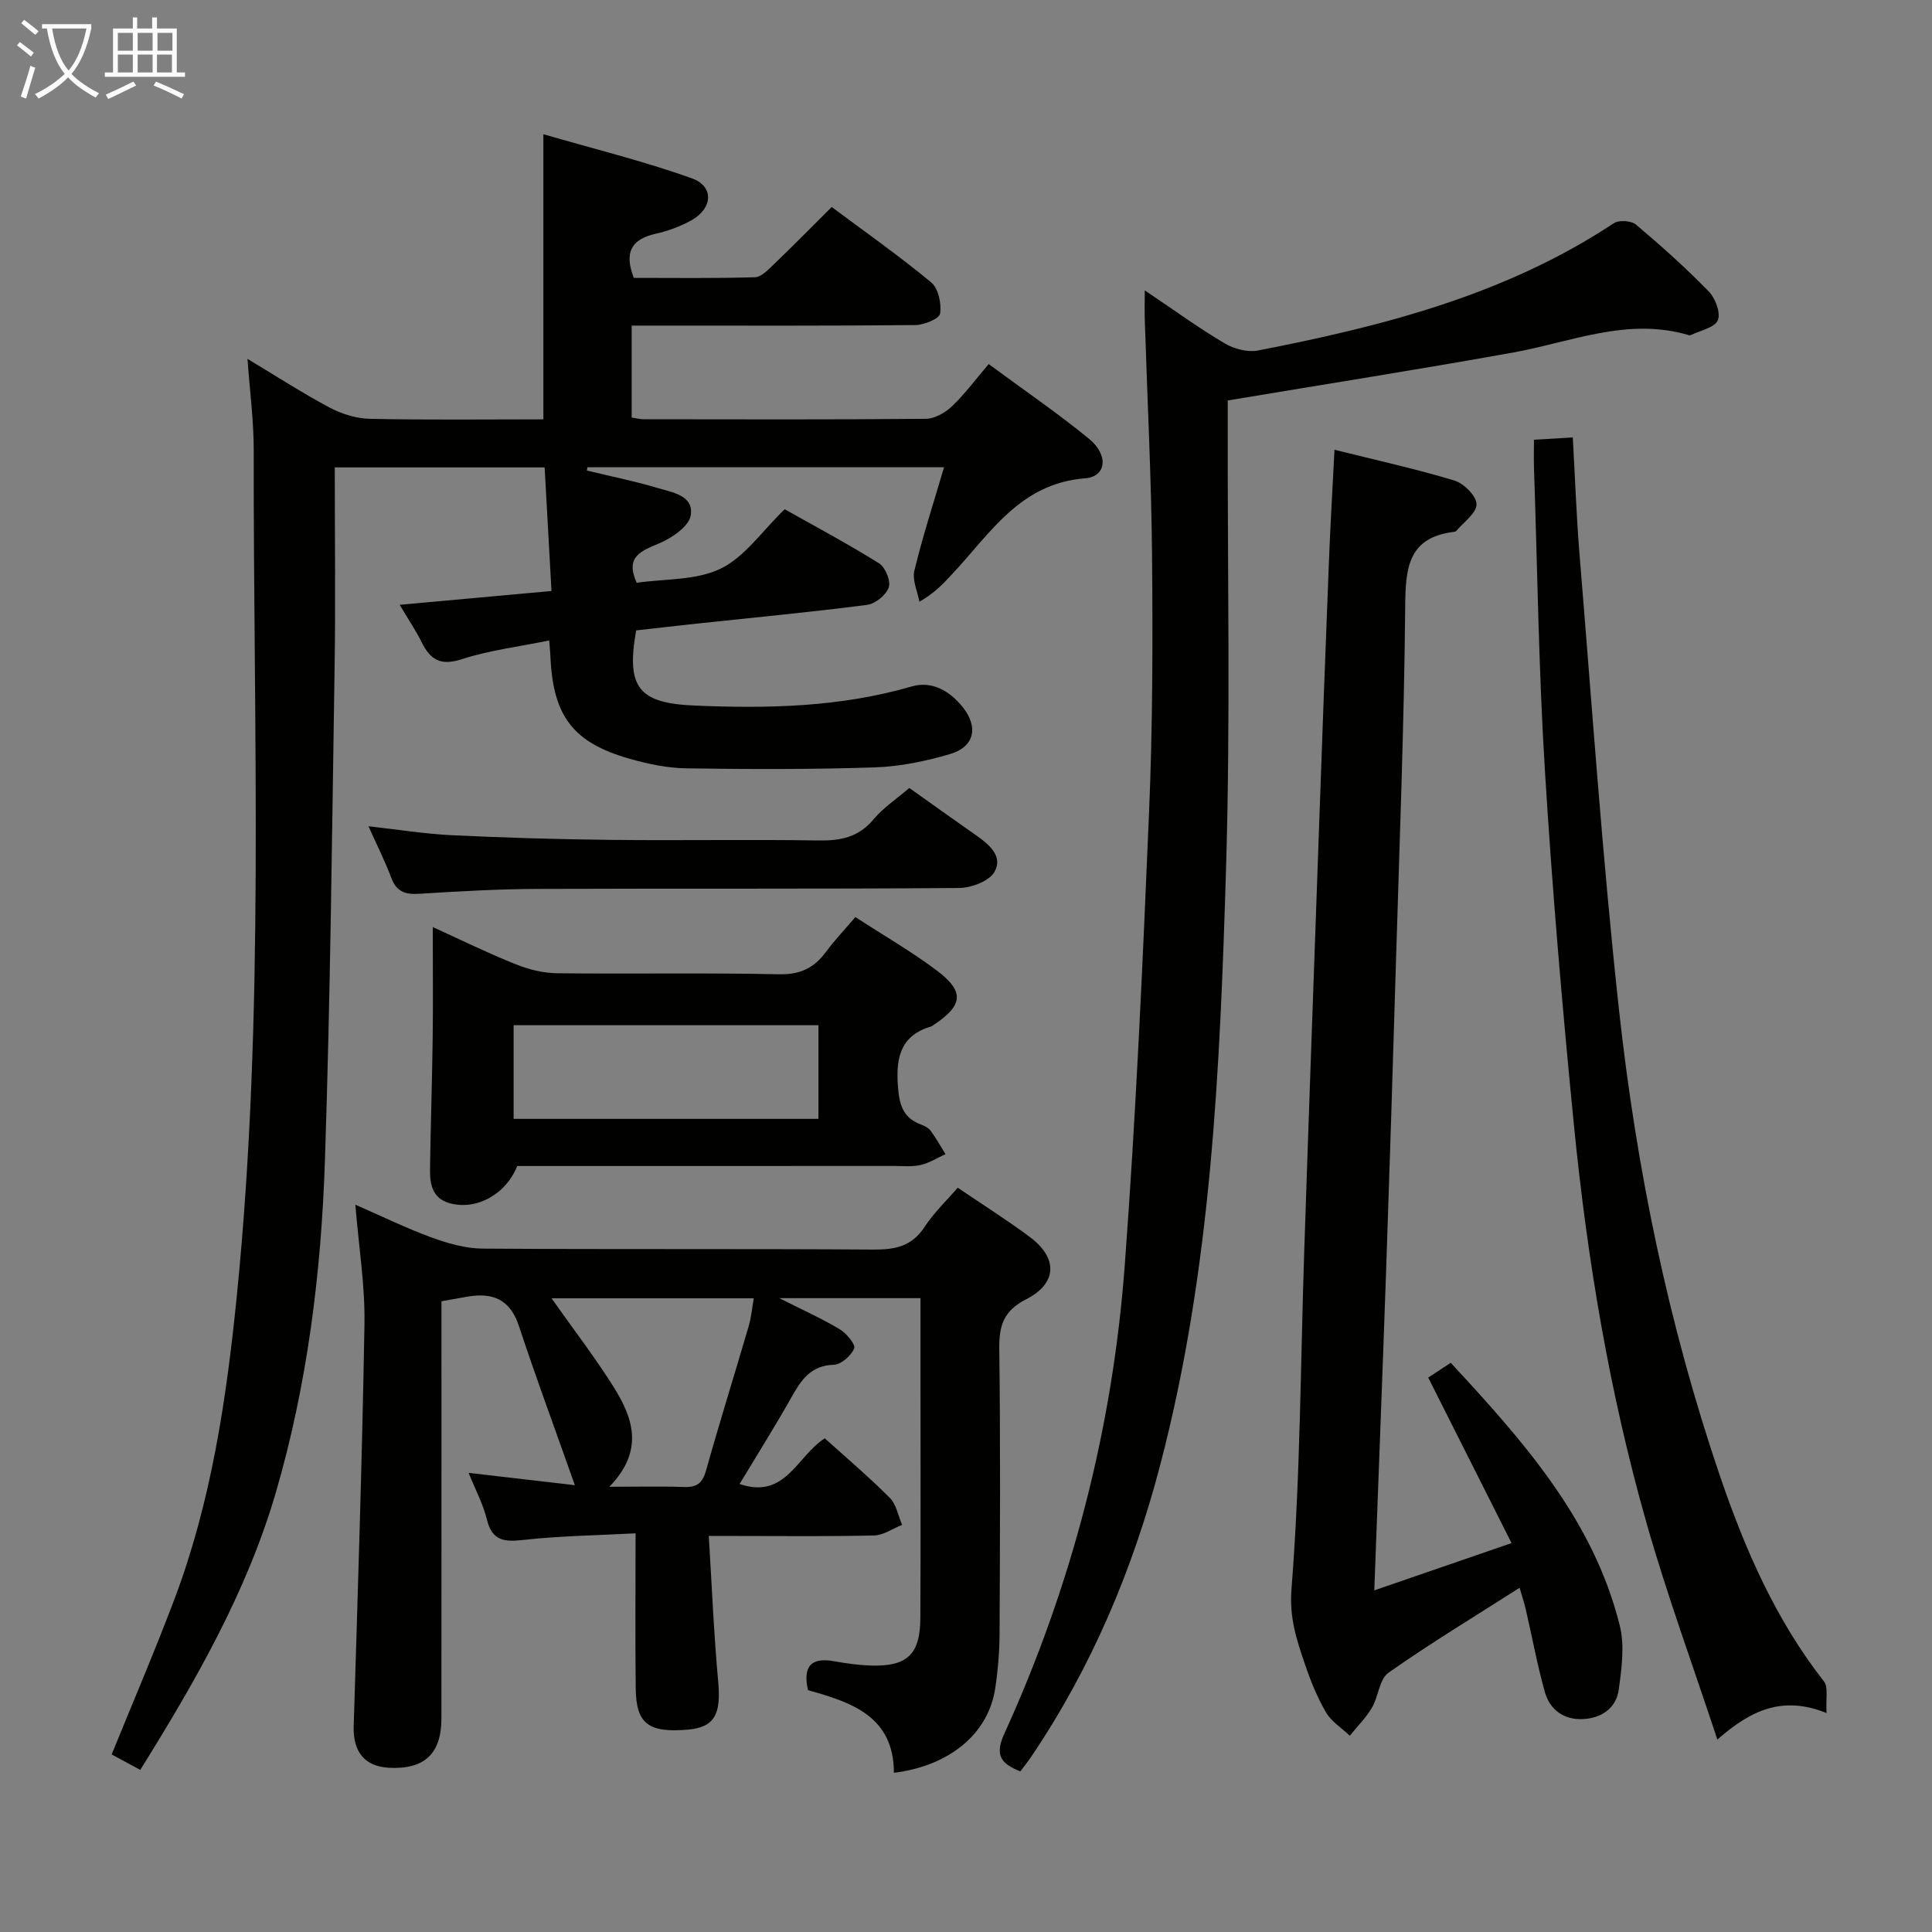 <svg enable-background="new 0 0 400 400" viewBox="0 0 400 400" xmlns="http://www.w3.org/2000/svg"><rect x="0" y="0" width="400" height="400" fill="#808080" stroke="none"/><g fill="#010100"><path d="m29.04 366.44c-2.36-1.28-4.21-2.28-5.92-3.2 4.45-10.96 8.96-21.45 12.99-32.13 7.62-20.2 10.76-41.33 12.91-62.71 5.86-58.31 3.41-116.77 3.51-175.18.01-6.1-.81-12.2-1.29-18.92 5.88 3.53 11.28 7.03 16.94 10.05 2.51 1.33 5.53 2.3 8.34 2.36 11.95.26 23.92.11 35.98.11 0-19.51 0-38.56 0-59.03 10.34 3 20.71 5.55 30.72 9.12 4.65 1.65 4.38 6.21-.06 8.7-2.29 1.28-4.87 2.21-7.43 2.79-4.97 1.12-6.57 3.81-4.51 9.13 8.21 0 16.66.12 25.09-.13 1.35-.04 2.79-1.62 3.96-2.73 3.95-3.79 7.79-7.7 11.93-11.81 6.92 5.16 13.97 10.12 20.59 15.6 1.49 1.23 2.16 4.4 1.85 6.47-.16 1.06-3.32 2.36-5.14 2.37-17.66.18-35.32.11-52.99.11-1.79 0-3.58 0-5.73 0v19.04c.9.13 1.67.35 2.45.35 19.5.02 38.99.09 58.49-.09 1.82-.02 3.98-1.27 5.37-2.59 2.63-2.5 4.82-5.47 7.61-8.74 7.04 5.2 14.15 10.05 20.78 15.48 4.11 3.37 3.59 7.83-.83 8.17-13.58 1.06-19.72 11.58-27.65 19.97-1.69 1.8-3.32 3.66-6.65 5.59-.39-2.16-1.51-4.49-1.04-6.44 1.7-7.03 3.95-13.94 6.14-21.41-25.16 0-49.49 0-73.82 0-.04.23-.08.45-.12.68 4.88 1.18 9.82 2.17 14.63 3.61 3.04.91 7.58 1.54 6.86 5.71-.39 2.25-3.84 4.6-6.42 5.71-3.81 1.63-7.23 2.74-4.76 8.21 5.81-.85 12.29-.46 17.39-2.93 4.98-2.41 8.54-7.74 13.25-12.3 6.09 3.43 12.95 7.09 19.53 11.19 1.3.81 2.47 3.64 2.02 4.98-.53 1.58-2.78 3.41-4.47 3.63-11.69 1.51-23.44 2.62-35.16 3.87-4.26.46-8.51.95-12.67 1.42-2.14 11.96.63 15.07 12.13 15.56 15.18.65 30.17.33 44.93-3.96 4.13-1.2 7.81.88 10.52 4.24 3.33 4.14 2.5 8.24-2.57 9.75-5.05 1.5-10.38 2.59-15.63 2.77-12.98.43-25.98.39-38.96.2-3.92-.06-7.92-.89-11.71-1.97-11.77-3.32-15.93-8.85-16.46-21.16-.03-.8-.12-1.61-.25-3.35-6.3 1.29-12.39 2.03-18.11 3.88-4.32 1.4-6.46.18-8.27-3.46-1.24-2.5-2.82-4.83-4.58-7.8 10.62-.97 20.73-1.89 31.43-2.86-.49-8.86-.95-17.09-1.42-25.59-14.64 0-28.87 0-43.45 0 0 14.15.18 27.94-.04 41.74-.53 33.95-.87 67.91-2 101.84-.77 23.27-3.65 46.39-10.21 68.83-6 20.43-16.49 38.75-28.02 57.26z"/><path d="m170.77 297.79c4.46 4.03 9.14 8 13.46 12.33 1.35 1.36 1.72 3.69 2.54 5.58-1.93.77-3.84 2.15-5.78 2.2-9.33.23-18.66.11-28 .11-1.79 0-3.58 0-6.25 0 .65 10.4 1.05 20.32 1.96 30.19.62 6.76-.79 9.45-6.38 9.91-8.08.67-10.61-1.23-10.7-8.52-.12-10.31-.03-20.63-.03-32.13-7.97.42-15.51.52-22.98 1.34-3.97.44-6.67.43-7.8-4.19-.78-3.18-2.37-6.16-3.79-9.67 7.45.87 14.49 1.68 22 2.55-3.97-11.24-7.98-22.06-11.6-33-1.83-5.53-5.47-6.93-10.67-6.03-1.63.28-3.26.58-5.35.95v5.92c0 26.83.01 53.67-.01 80.5-.01 7.27-3.53 10.54-10.82 10.17-5.11-.26-7.5-3.33-7.34-8.62.85-27.77 1.76-55.54 2.23-83.32.13-7.9-1.17-15.83-1.89-24.64 5.8 2.53 10.69 4.93 15.77 6.78 3.35 1.22 7 2.28 10.52 2.31 27 .19 54 .01 81 .2 4.51.03 7.97-.69 10.59-4.72 1.88-2.89 4.46-5.33 6.83-8.09 5.16 3.51 10.22 6.68 14.99 10.25 5.77 4.32 5.63 9.57-.8 12.84-4.65 2.37-5.64 5.41-5.58 10.21.25 19.66.15 39.33.06 59-.02 3.81-.33 7.65-.91 11.41-1.43 9.32-9.4 15.99-20.97 17.43 0-11.77-8.91-14.63-17.79-17.11-1.12-5.12.79-6.83 5.47-5.98 2.45.44 4.94.79 7.42.88 7.66.26 10.35-2.25 10.38-9.9.08-16 .03-32 .03-48 0-5.95 0-11.9 0-18.16-9.66 0-18.69 0-29.23 0 5.07 2.56 8.93 4.28 12.52 6.45 1.39.84 3.31 3.14 2.97 3.96-.61 1.5-2.69 3.33-4.2 3.38-4.84.14-6.79 3.2-8.81 6.79-3.4 6.02-7.09 11.89-10.71 17.9 9.57 3.24 11.86-5.81 17.65-9.46zm-44.61 10.03c6.2 0 10.85-.12 15.48.05 2.58.09 3.79-.76 4.52-3.36 2.82-10.03 5.93-19.98 8.86-29.98.53-1.82.69-3.74 1.04-5.73-14.31 0-28 0-41.87 0 4.44 6.29 8.88 12.06 12.75 18.19 4.08 6.45 6.57 13.26-.78 20.83z"/><path d="m276.29 93.12c8.51 2.12 16.77 3.94 24.83 6.37 1.96.59 4.57 3.21 4.58 4.92.01 1.83-2.67 3.68-4.2 5.52-.09.11-.3.16-.46.18-9.67 1.18-10.04 7.68-10.11 15.65-.23 24.78-1.2 49.54-1.94 74.31-.63 21.11-1.29 42.22-2.02 63.32-.75 21.58-1.6 43.15-2.44 65.88 9.68-3.33 18.5-6.37 28.42-9.79-5.96-11.84-11.53-22.91-17.25-34.26 1.33-.88 2.82-1.86 4.66-3.07 15.03 16.24 29.54 32.47 35 54.42 1.03 4.15.38 8.87-.21 13.23-.53 3.9-3.63 5.95-7.47 6.12-3.94.18-6.83-1.96-7.86-5.68-1.55-5.57-2.6-11.29-3.9-16.93-.32-1.39-.78-2.76-1.3-4.58-9.38 5.99-18.48 11.49-27.15 17.59-1.9 1.34-2.07 4.94-3.44 7.27-1.24 2.09-3.03 3.86-4.57 5.77-1.68-1.59-3.81-2.92-4.93-4.83-1.82-3.13-3.21-6.57-4.37-10.02-1.69-5-3.25-9.5-2.77-15.54 1.85-23.36 1.86-46.86 2.65-70.3.95-28.59 1.98-57.18 3-85.76.64-18.11 1.29-36.23 2.01-54.34.29-8.14.77-16.26 1.24-25.45z"/><path d="m237.01 60.12c6.07 4.08 11.16 7.79 16.56 10.98 1.95 1.15 4.77 1.88 6.93 1.46 25.86-5.04 51.23-11.52 73.63-26.35 1.05-.7 3.61-.53 4.58.29 5.21 4.39 10.31 8.96 15.07 13.84 1.37 1.4 2.51 4.46 1.88 5.96-.65 1.54-3.61 2.1-5.57 3.07-.13.07-.34.05-.49.01-12.65-3.76-24.37 1.46-36.45 3.63-19.4 3.48-38.88 6.55-58.96 9.9v5.01c-.06 30.49.57 61.01-.34 91.48-1.25 41.67-3 83.38-13.68 124.05-5.65 21.54-14.2 41.83-26.72 60.34-.65.95-1.37 1.85-2.2 2.96-3.83-1.53-5.41-3.2-3.35-7.73 14.04-30.82 22.44-63.24 24.96-96.95 2.34-31.33 3.73-62.74 5.05-94.14.74-17.62.77-35.29.61-52.93-.15-16.13-.98-32.25-1.49-48.38-.07-1.81-.02-3.63-.02-6.5z"/><path d="m317.59 91.04c3.08-.18 5.51-.32 8.04-.47.47 8.28.74 16.23 1.39 24.16 2.6 31.44 4.74 62.94 8.17 94.29 3.59 32.86 10.23 65.21 20.92 96.59 5.16 15.15 11.52 29.73 21.51 42.5.96 1.23.36 3.68.55 6.56-9-3.64-15.58-.7-22.61 5.49-5.1-15.46-10.41-29.91-14.62-44.68-7.7-27.01-12.32-54.67-15.08-82.59-2.42-24.45-4.5-48.95-6.01-73.47-1.29-20.9-1.55-41.87-2.26-62.8-.05-1.66 0-3.31 0-5.58z"/><path d="m177.1 189.87c6 3.9 11.64 7.15 16.81 11.03 5.86 4.4 5.51 7.24-.66 11.34-.14.09-.27.21-.43.26-6.22 1.84-7.34 6.2-6.93 12.15.27 3.88.91 6.69 4.73 8.15.76.29 1.62.71 2.08 1.34 1.13 1.52 2.05 3.2 3.05 4.82-1.71.77-3.36 1.83-5.16 2.24-1.75.41-3.64.2-5.47.2-26.12.01-52.25.01-78.03.01-2.45 6.06-8.63 9.2-13.99 7.7-3.64-1.02-4.12-4.02-4.07-7.11.13-8.98.43-17.95.55-26.93.1-7.47.02-14.94.02-23.13 5.63 2.56 11.31 5.35 17.17 7.7 2.69 1.08 5.71 1.83 8.59 1.86 15.32.18 30.65-.12 45.97.21 4.37.09 7.21-1.31 9.66-4.61 1.74-2.37 3.8-4.53 6.11-7.23zm-7.65 41.78c0-6.65 0-13 0-19.39-21.25 0-42.12 0-63.11 0v19.39z"/><path d="m188.26 163.14c4.85 3.44 9.3 6.64 13.79 9.77 2.72 1.9 5.69 4.37 3.84 7.61-1.1 1.93-4.79 3.31-7.33 3.33-29.13.23-58.26.07-87.39.19-8.13.03-16.27.51-24.4 1.01-2.86.18-4.69-.43-5.76-3.31-1.27-3.4-2.92-6.66-4.72-10.67 6.16.68 11.75 1.59 17.37 1.86 10.95.52 21.92.84 32.89.96 14.31.16 28.63-.11 42.94.12 4.6.08 8.32-.69 11.41-4.42 2-2.38 4.71-4.16 7.36-6.45z"/></g><path d="m6.4 11.7c-1-.8-1.9-1.6-2.9-2.3l.6-.7c.9.7 1.9 1.4 2.9 2.2zm-2.1 8.3c.7-2.1 1.4-4.2 2-6.4.2.1.6.3 1 .4-.7 2.3-1.3 4.4-1.9 6.4zm3-12.8c-1.1-.9-2.1-1.7-2.9-2.4l.6-.7c1 .8 2 1.5 3 2.4zm1.4-1.3v-.9h10.2v.9c-.9 4.2-2.3 7.3-4.1 9.4 1.3 1.4 3.2 2.7 5.7 4-.2.2-.4.5-.7.9-2.5-1.4-4.4-2.7-5.7-4.2-1.4 1.5-3.5 3-6.1 4.4 0 0 0 0-.1-.1-.3-.4-.5-.7-.7-.8 2.7-1.3 4.7-2.8 6.2-4.2-1.8-2.2-3-5.3-3.7-9.4zm9.2 0h-7.1c.6 3.8 1.7 6.7 3.4 8.7 1.7-2 2.9-4.8 3.7-8.7z" fill="#fafbfa"/><path d="m31.6 3.6h.9v2.3h4.1v9.1h1.7v.9h-16.6v-.9h1.7v-9.1h4.1v-2.3h.9v2.3h3.1v-2.3zm-4 13.3.6.8c-1.9.9-3.8 1.9-5.8 2.8-.2-.3-.3-.6-.5-.9 2-.9 3.9-1.8 5.7-2.7zm-3.2-10.1v3.7h3.1v-3.7zm0 4.5v3.7h3.1v-3.7zm4.1-4.5v3.7h3.1v-3.7zm0 4.5v3.7h3.1v-3.7zm9.1 9.1c-2.1-1.1-4.1-2-5.8-2.7l.5-.8c2.2.9 4.1 1.8 5.8 2.6zm-1.9-13.6h-3.1v3.7h3.1zm-3.2 4.5v3.7h3.1v-3.7z" fill="#fafbfa"/></svg>